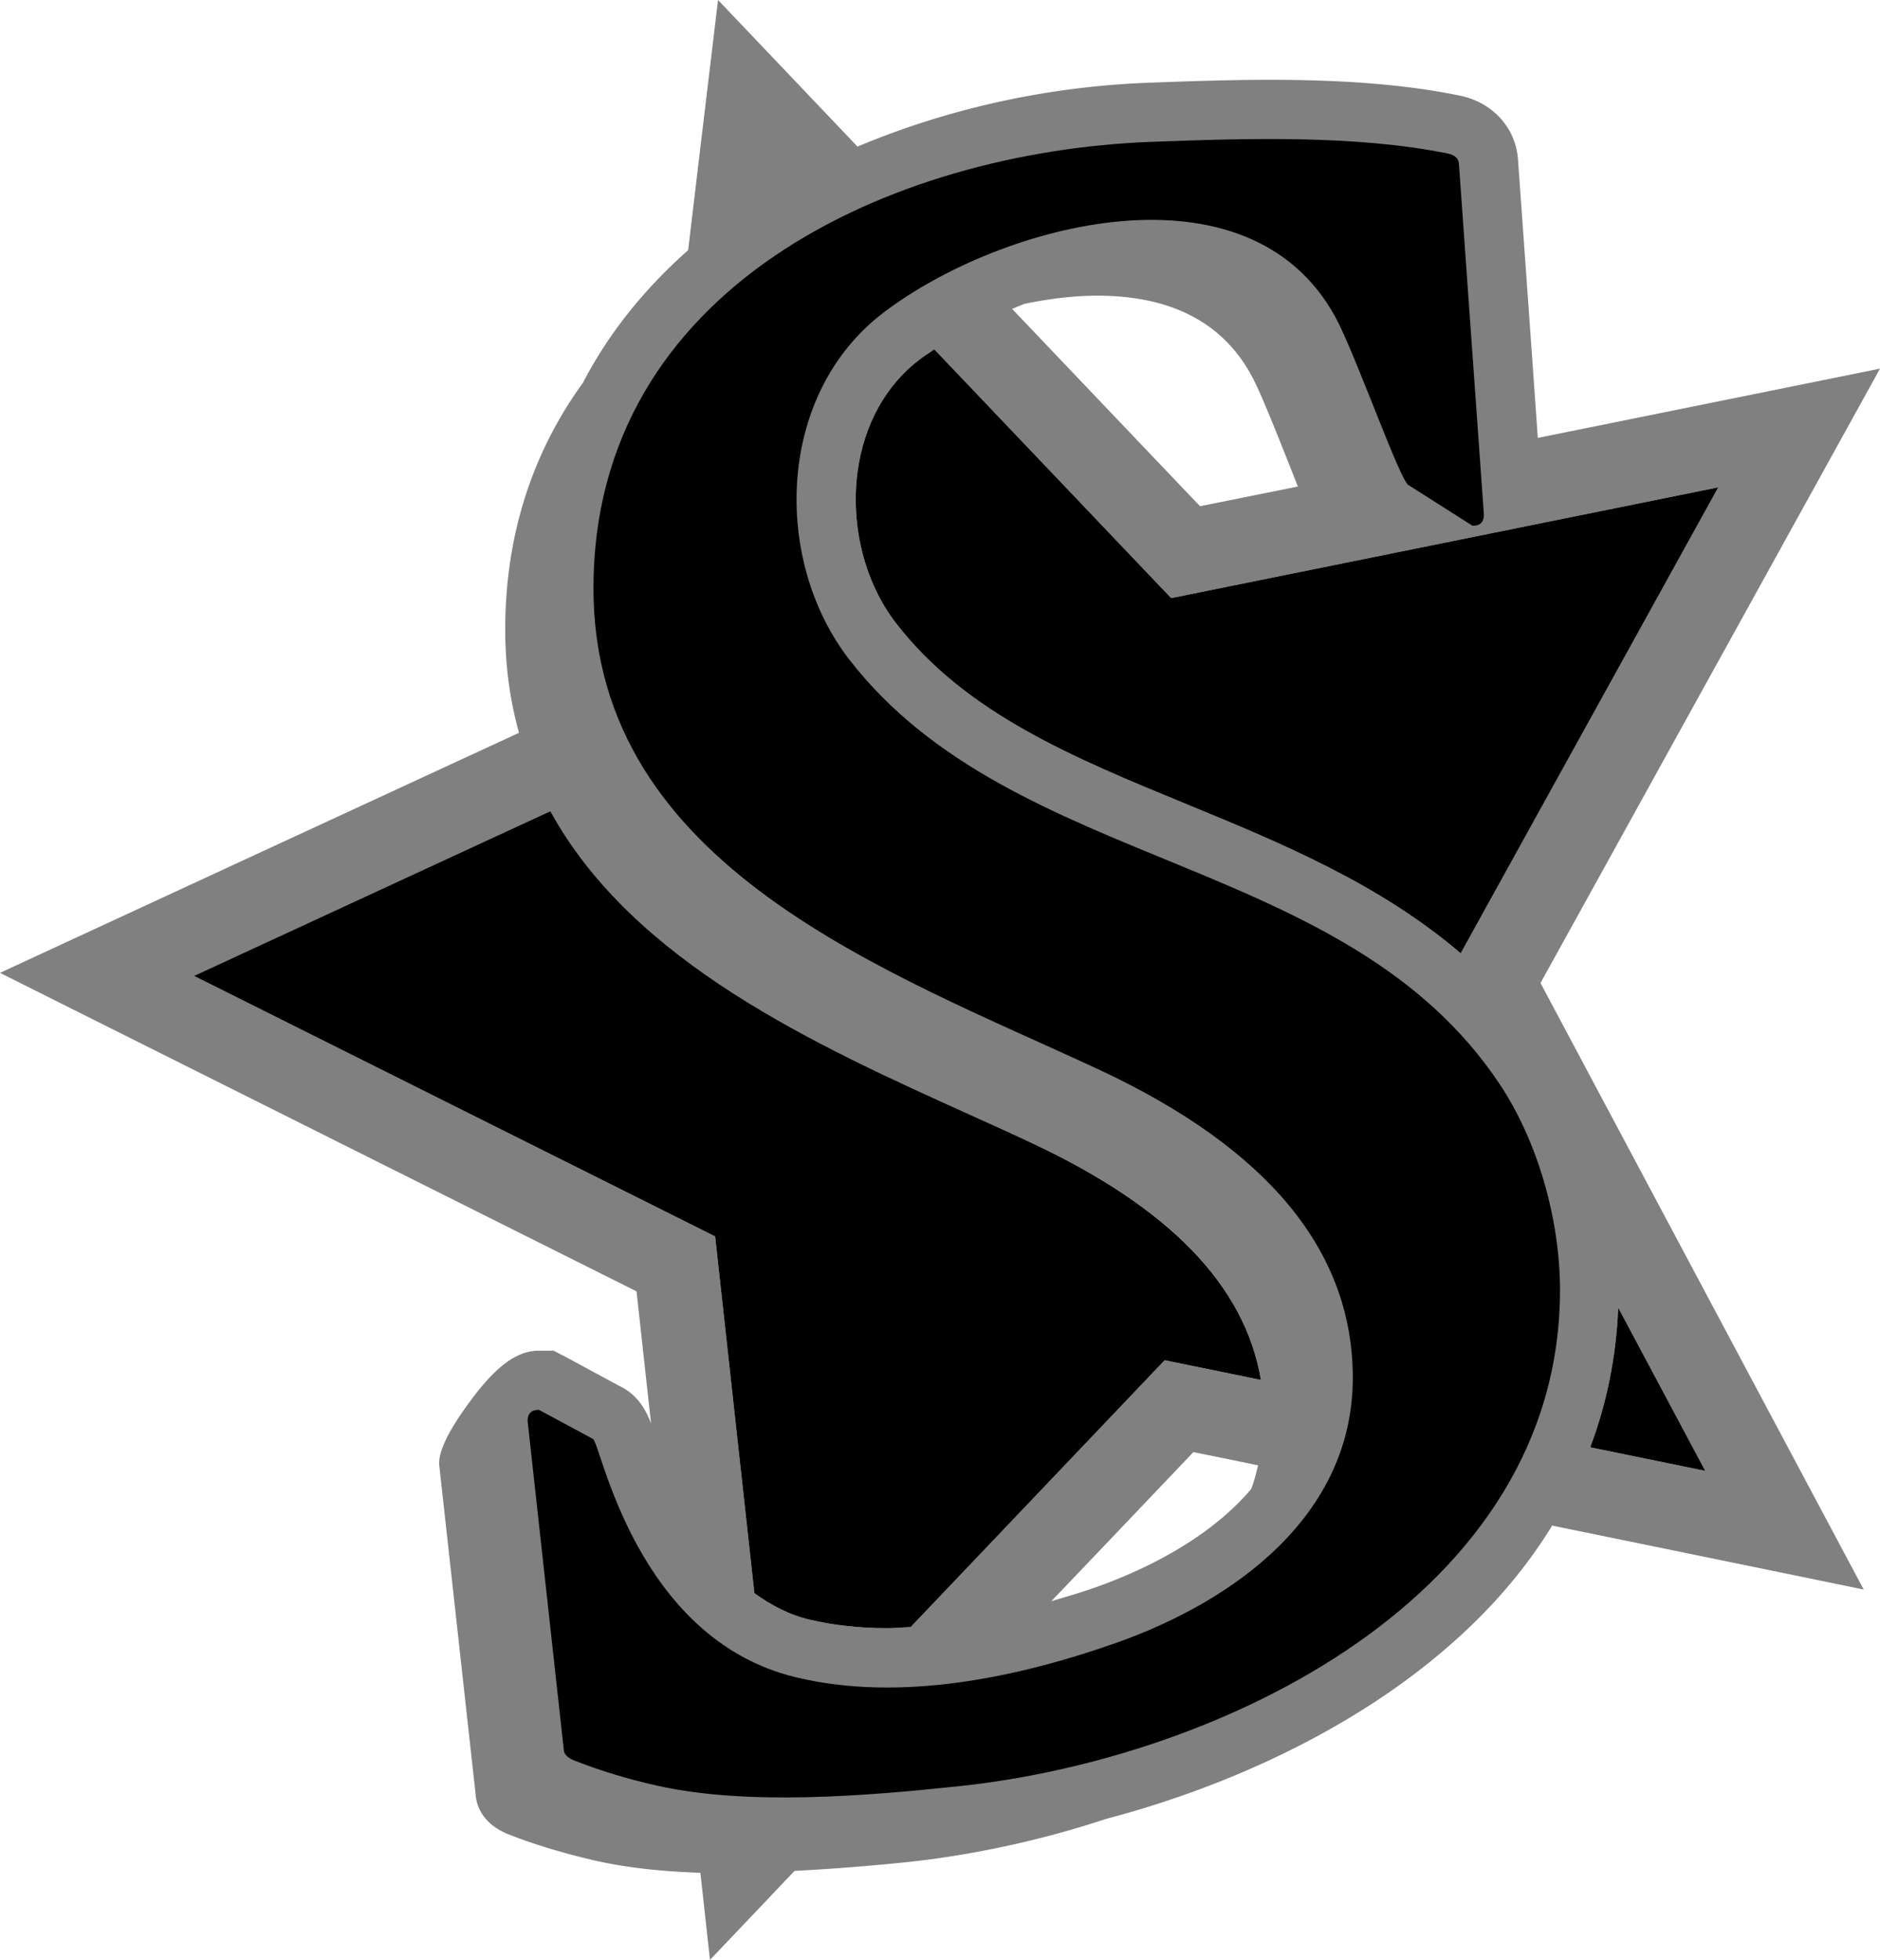 <svg xmlns="http://www.w3.org/2000/svg" width="600" height="625.391"><path d="m516.448 417.26 27.783 52.095-36.71-7.52c5.315-14.165 8.317-29.065 8.927-44.575m-117.136 57.896c-14.54 17.167-37.023 26.876-49.234 31.207-4.94 1.766-9.772 3.174-14.54 4.58a25751 25751 0 0 0 45.325-47.576 3280 3280 0 0 1 20.638 4.221c-.61 2.565-1.22 5.066-2.189 7.568M61.992 311.413l113.665-52.58c26.438 48.249 84.646 74.625 133.865 96.857 6.91 3.127 13.445 6.051 19.73 9.037 44.044 20.591 68.043 45.45 73.171 75.61l-30.722-6.285-81.05 85.131c-2.502.125-5.129.375-7.568.375-8.74 0-17.042-.923-24.546-2.689-6.848-1.594-12.649-4.768-17.777-8.49l-12.524-113.836ZM326.876 96.982c8.177-1.704 15.995-2.627 23.39-2.627 23.39 0 39.947 8.552 49.093 25.407 2.69 4.83 7.395 16.682 11.554 27.126 1.157 2.924 2.251 5.675 3.299 8.365-15.025 3.048-26.391 5.315-31.207 6.285-6.785-7.083-31.942-33.521-59.975-62.961a132 132 0 0 1 3.846-1.595m139.306 207.223c-25.782-22.045-56.801-34.99-87.148-47.451-36.398-14.963-70.732-29.065-93.074-57.896-9.96-12.883-14.54-30.957-12.289-48.249 2.017-15.025 9.1-27.783 19.919-35.975 1.407-1.095 3.049-2.064 4.58-3.174l75.61 79.393 174.61-35.35zm25.469 9.475C503.565 292.12 600 117.635 600 117.635s-54.55 11.054-109.209 22.108c-2.314-33.099-6.285-88.258-6.285-88.258-.485-10.444-8.005-18.871-18.746-20.998-16.808-3.424-36.038-5.019-60.538-5.019-12.82 0-25.516.438-38.462.924-33.051 1.219-64.743 8.49-93.089 20.387A418069 418069 0 0 0 229.159 0l-6.786 56.676s-1.094 9.225-2.751 23.155c-14.103 12.461-25.47 26.689-33.584 42.323-16.495 22.78-24.797 49.281-24.797 78.784 0 11.914 1.595 22.78 4.394 32.911C105.722 261.523 0 310.444 0 310.444s180.91 90.51 203.143 101.626c.671 5.926 2.376 21.732 4.643 42.136-1.845-4.769-4.58-9.397-10.381-12.086l-16.495-8.927-1.767-.907-2.454-1.282h-4.707c-6.957 0-13.617 4.878-21.794 15.932-2.44 3.361-10.022 13.555-10.022 19.856v.546l.062.61 11.554 104.504c.173 3.236 1.83 9.396 10.491 12.883 8.38 3.299 17.714 6.097 27.861 8.427 9.71 2.189 20.763 3.424 33.396 3.846 1.845 16.854 3.065 27.783 3.065 27.783s11.054-11.601 26.985-28.393c12.164-.61 24.125-1.595 35.554-2.752 20.997-2.204 43.105-6.957 63.993-13.868 42.824-11.288 81.785-30.956 109.631-55.456 13.32-11.601 24.187-24.36 32.614-38.102a84816 84816 0 0 1 99.422 20.403S503.189 335.366 491.65 313.68" style="fill:gray"/><path d="M469.966 167.776c2.439 0 3.611-1.157 3.611-3.612l-7.942-111.57c0-1.954-1.22-3.126-3.612-3.61-29.55-5.989-64.493-4.832-94.543-3.722-83.052 3.111-178.08 46.357-178.08 142.417 0 89.165 94.606 122.514 161.773 153.846 53.69 25.157 80.566 57.833 80.566 98.14 0 43.98-37.805 71.216-75.376 84.537-31.379 11.054-68.824 19.043-102.235 11.054-51.595-12.336-62.477-75.375-64.916-76.11l-17.23-9.272c-2.439 0-3.596 1.22-3.596 3.596l11.539 104.8c0 1.47 1.22 2.69 3.612 3.612 7.942 3.111 16.666 5.8 26.25 7.942 28.706 6.41 66.339 3.3 95.529.234 84.1-8.662 192.558-60.585 192.558-158.427 0-22.17-6.958-47.201-19.231-65.65-49.297-74.015-154.878-67.48-207.599-135.523-24.546-31.691-23.39-84.771 11.117-110.85 37.508-28.393 116.229-49.531 144.074 1.657 6.41 11.789 21.076 53.627 23.452 53.627zM240.76 508.38c5.128 3.72 10.929 6.895 17.777 8.49 7.504 1.766 15.744 2.688 24.609 2.688 2.376 0 5.003-.25 7.504-.375l81.051-85.131 30.722 6.285c-5.128-30.16-29.19-55.019-73.17-75.61-6.286-2.986-12.82-5.91-19.731-9.037-49.219-22.232-107.427-48.608-133.865-96.857l-113.728 52.58 166.307 83.13zm57.41-396.92c-1.531 1.11-3.173 2.08-4.58 3.174-10.866 8.192-17.902 20.95-19.919 35.975-2.251 17.292 2.33 35.366 12.289 48.249 22.28 28.83 56.676 42.933 93.074 57.896 30.347 12.46 61.366 25.406 87.148 47.451l82.208-148.702-174.61 35.35zm246.06 357.895-36.71-7.52c5.316-14.165 8.318-29.065 8.928-44.575z"/></svg>